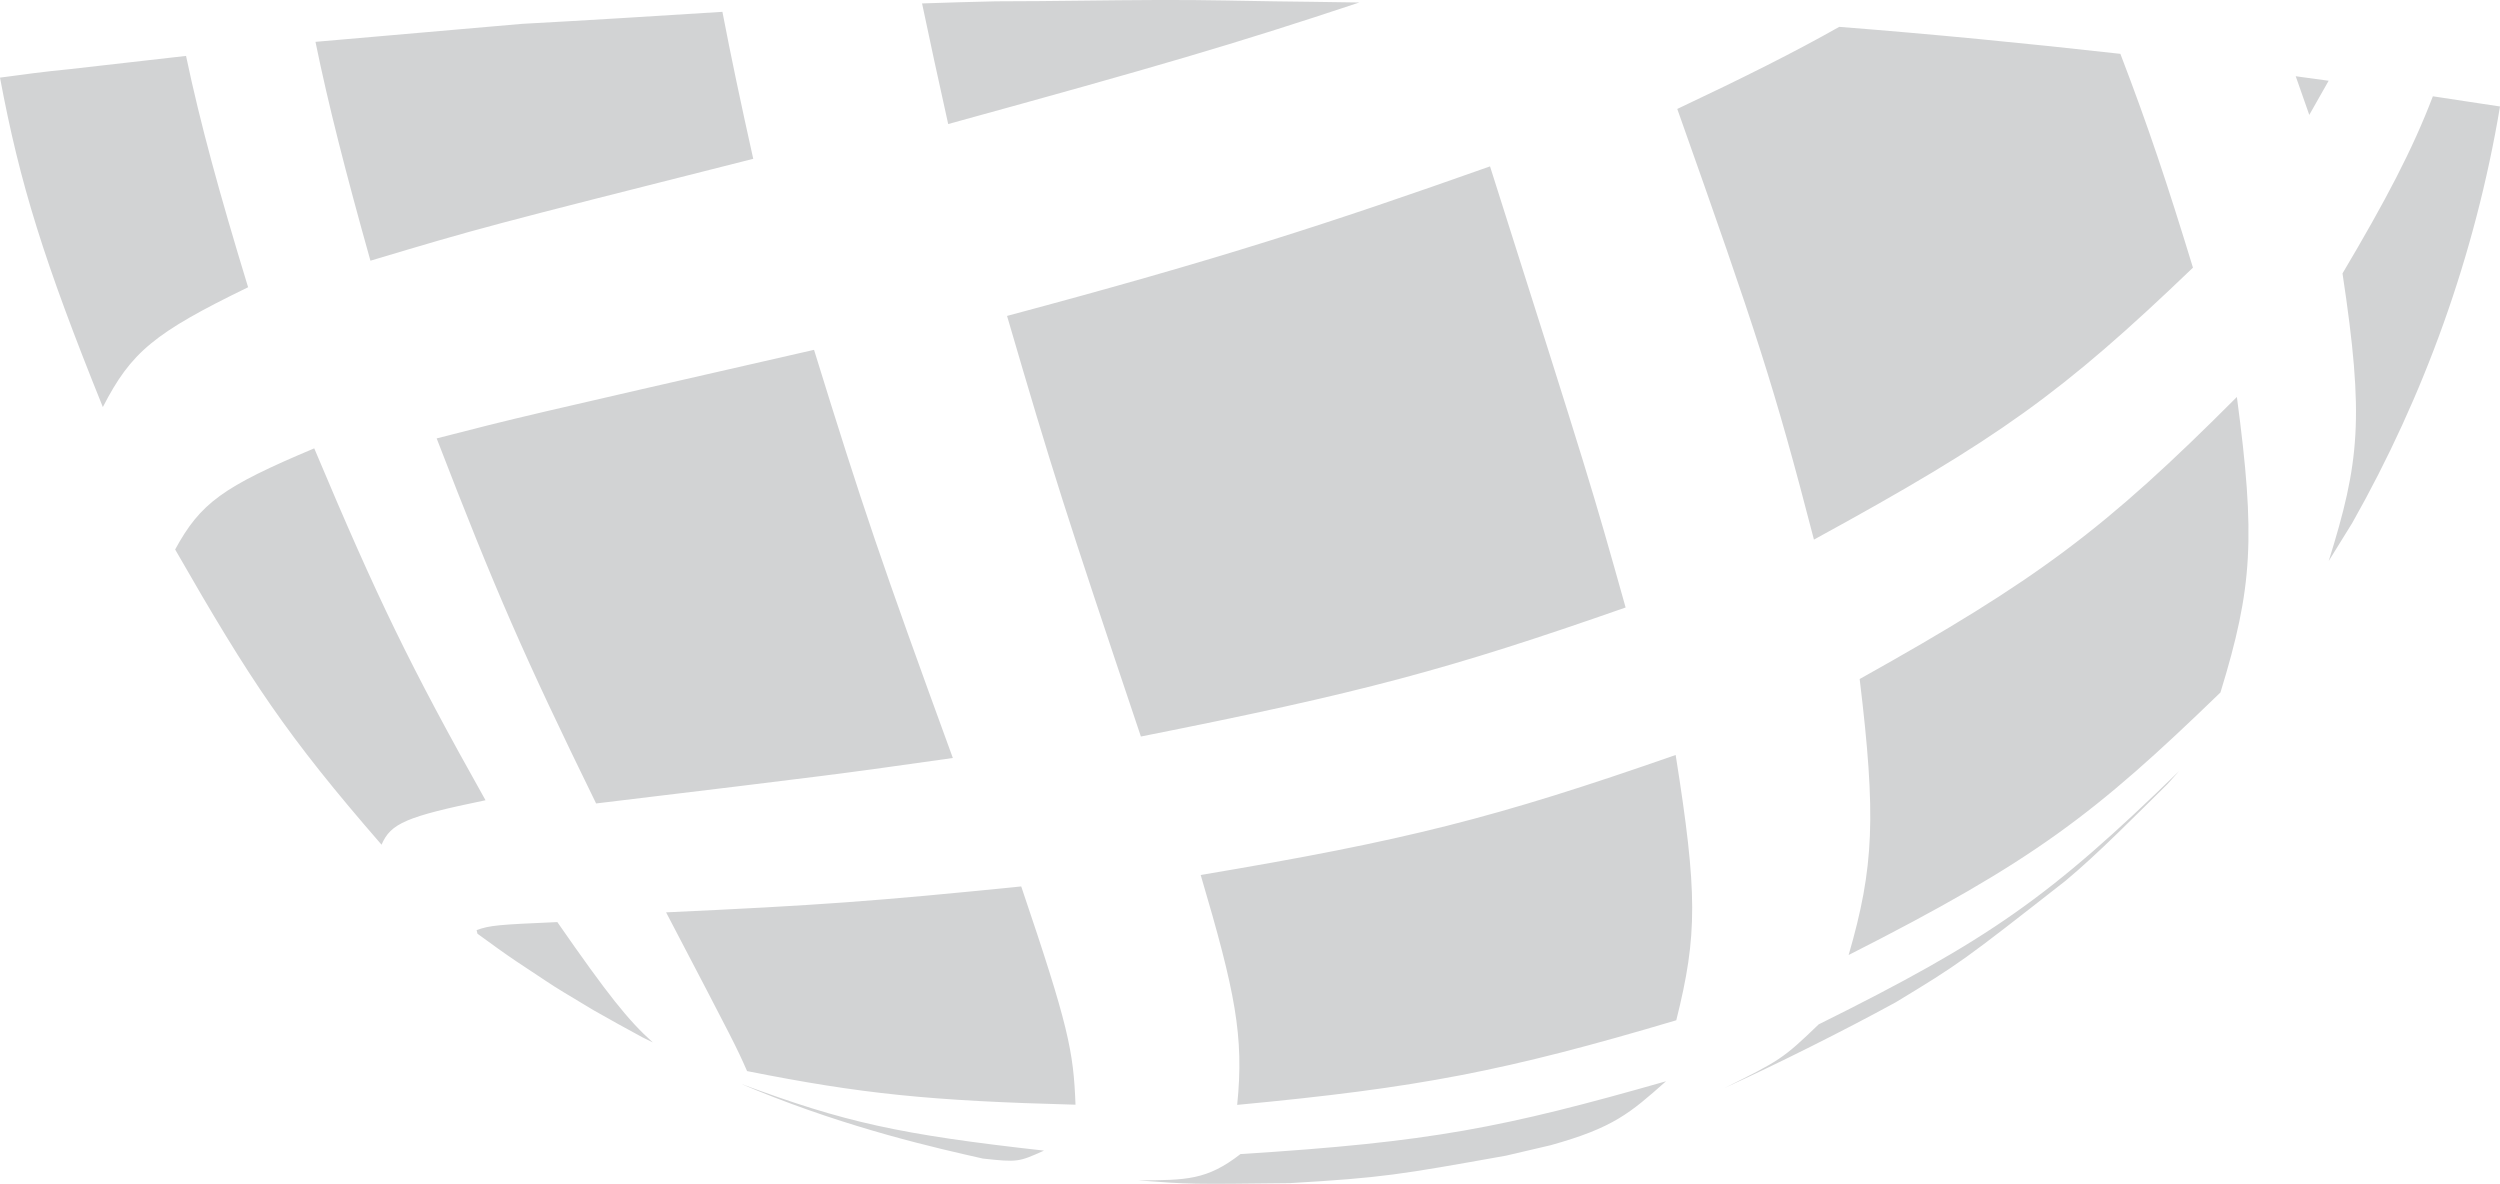 <svg version="1.1" id="图层_1" x="0px" y="0px" width="122.956px" height="58.223px" viewBox="0 0 122.956 58.223" enable-background="new 0 0 122.956 58.223" xml:space="preserve" xmlns="http://www.w3.org/2000/svg" xmlns:xlink="http://www.w3.org/1999/xlink" xmlns:xml="http://www.w3.org/XML/1998/namespace">
  <path fill="#D2D3D4" d="M12.202,14.127c-4.62,2.246-5.753,3.185-7.144,5.894C2.16,12.837,0.979,9.055,0,3.818
	c1.128-0.156,2.249-0.302,3.37-0.411l0.047-0.005l0.048-0.005l2.961-0.337l2.724-0.31C9.852,6.089,10.787,9.492,12.202,14.127z
	 M27.411,45.35c-2.907,0.127-3.316,0.158-3.97,0.395c0.012,0.053,0.029,0.123,0.041,0.176l0.062,0.046l0.964,0.698
	c0.742,0.526,0.804,0.566,2.366,1.597c0.444,0.302,1.113,0.701,2.327,1.428c0.712,0.405,1.667,0.936,2.389,1.324l0.519,0.256
	C30.898,50.188,29.887,48.915,27.411,45.35z M15.455,22.051c-4.506,1.896-5.593,2.685-6.841,4.974
	c3.708,6.469,5.491,9.157,10.152,14.52c0.45-1.054,1.214-1.381,5.113-2.187C20.164,32.736,18.588,29.501,15.455,22.051z
	 M37.046,7.811c-0.601-2.695-1.096-5.039-1.516-7.229c-3.265,0.206-6.59,0.415-9.853,0.591L15.516,2.058
	C16.155,5.182,17,8.473,18.219,12.822C23.707,11.182,23.707,11.182,37.046,7.811z M66.854,0.123
	c-0.772-0.012-1.544-0.026-2.316-0.034c-1.235-0.015-2.472-0.029-3.736-0.055l-0.409-0.008c-2.347-0.049-4.781-0.021-7.135,0.006
	c-1.427,0.017-2.852,0.032-4.276,0.033c-1.203,0.025-2.419,0.063-3.633,0.104c0.369,1.769,0.79,3.705,1.285,5.932
	C56.962,3.26,60.665,2.181,66.854,0.123z M29.318,39.516c11.863-1.431,11.863-1.431,17.545-2.236
	c-3.533-9.684-4.427-12.31-6.827-20.074c-14.488,3.308-14.488,3.308-18.56,4.356C24.374,29.069,25.767,32.258,29.318,39.516z
	 M107.855,13.164c-1.268-4.143-2.186-6.906-3.57-10.516c-4.629-0.52-9.254-0.969-13.828-1.327c-2.182,1.236-4.704,2.498-7.965,4.037
	c3.909,11.036,4.761,13.607,6.722,21.181C98.289,21.583,101.425,19.332,107.855,13.164z M113.576,5.652
	c0.34-0.591,0.652-1.143,0.952-1.68c-0.528-0.073-1.081-0.147-1.619-0.222C113.124,4.355,113.343,4.981,113.576,5.652z
	 M91.463,33.396c0.812,6.724,0.711,9.262-0.543,13.574c9.106-4.62,12.082-6.905,18.287-12.913c1.592-5.18,1.728-7.624,0.808-14.533
	C103.516,26.04,100.221,28.504,91.463,33.396z M37.178,53.612c4.662,1.905,8.89,2.857,11.162,3.369
	c1.72,0.188,1.768,0.166,3.007-0.391c-7.131-0.797-9.778-1.382-14.907-3.286L37.178,53.612z M84.808,53.514
	c2.572-1.17,5.944-2.858,8.423-4.216c3.158-1.909,3.354-2.062,8.358-5.98c1.596-1.323,3.532-3.304,5.013-4.754l0.576-0.645
	c-6.357,6.201-9.339,8.297-17.732,12.463C87.678,52.088,87.515,52.168,84.808,53.514z M121.376,4.998l-1.722-0.262
	c-0.994,2.615-2.347,5.177-4.444,8.712c1.076,7.116,0.838,9.286-0.678,14.143c0.438-0.699,0.816-1.31,1.157-1.87
	c3.53-6.243,6.037-13.143,7.268-20.484L121.376,4.998z M32.76,44.872c3.432,6.563,3.432,6.563,3.983,7.807
	c5.652,1.123,8.974,1.463,16.153,1.653c-0.1-2.646-0.34-3.861-2.67-10.735C43.035,44.324,40.26,44.526,32.76,44.872z M59.053,43.034
	c1.698,5.75,2.14,7.932,1.794,11.307c8.935-0.843,13.173-1.658,21.596-4.162c1.051-4.191,1.046-6.266-0.03-13.047
	C73.527,40.233,69.161,41.337,59.053,43.034z M56.112,36.224c10.867-2.158,15.1-3.286,23.84-6.346
	c-1.694-6.029-1.694-6.029-6.669-21.695c-7.975,2.824-13.297,4.558-23.754,7.355C51.793,23.278,52.347,25.019,56.112,36.224z
	 M55.971,58.054c2.565,0.193,2.565,0.193,7.468,0.135c4.573-0.268,5.379-0.412,10.63-1.351l2.19-0.512
	c3.098-0.861,3.907-1.577,5.68-3.147c-8.019,2.287-11.527,2.99-20.928,3.58C59.358,58.041,58.365,58.045,55.971,58.054z" class="color c1"/>
</svg>